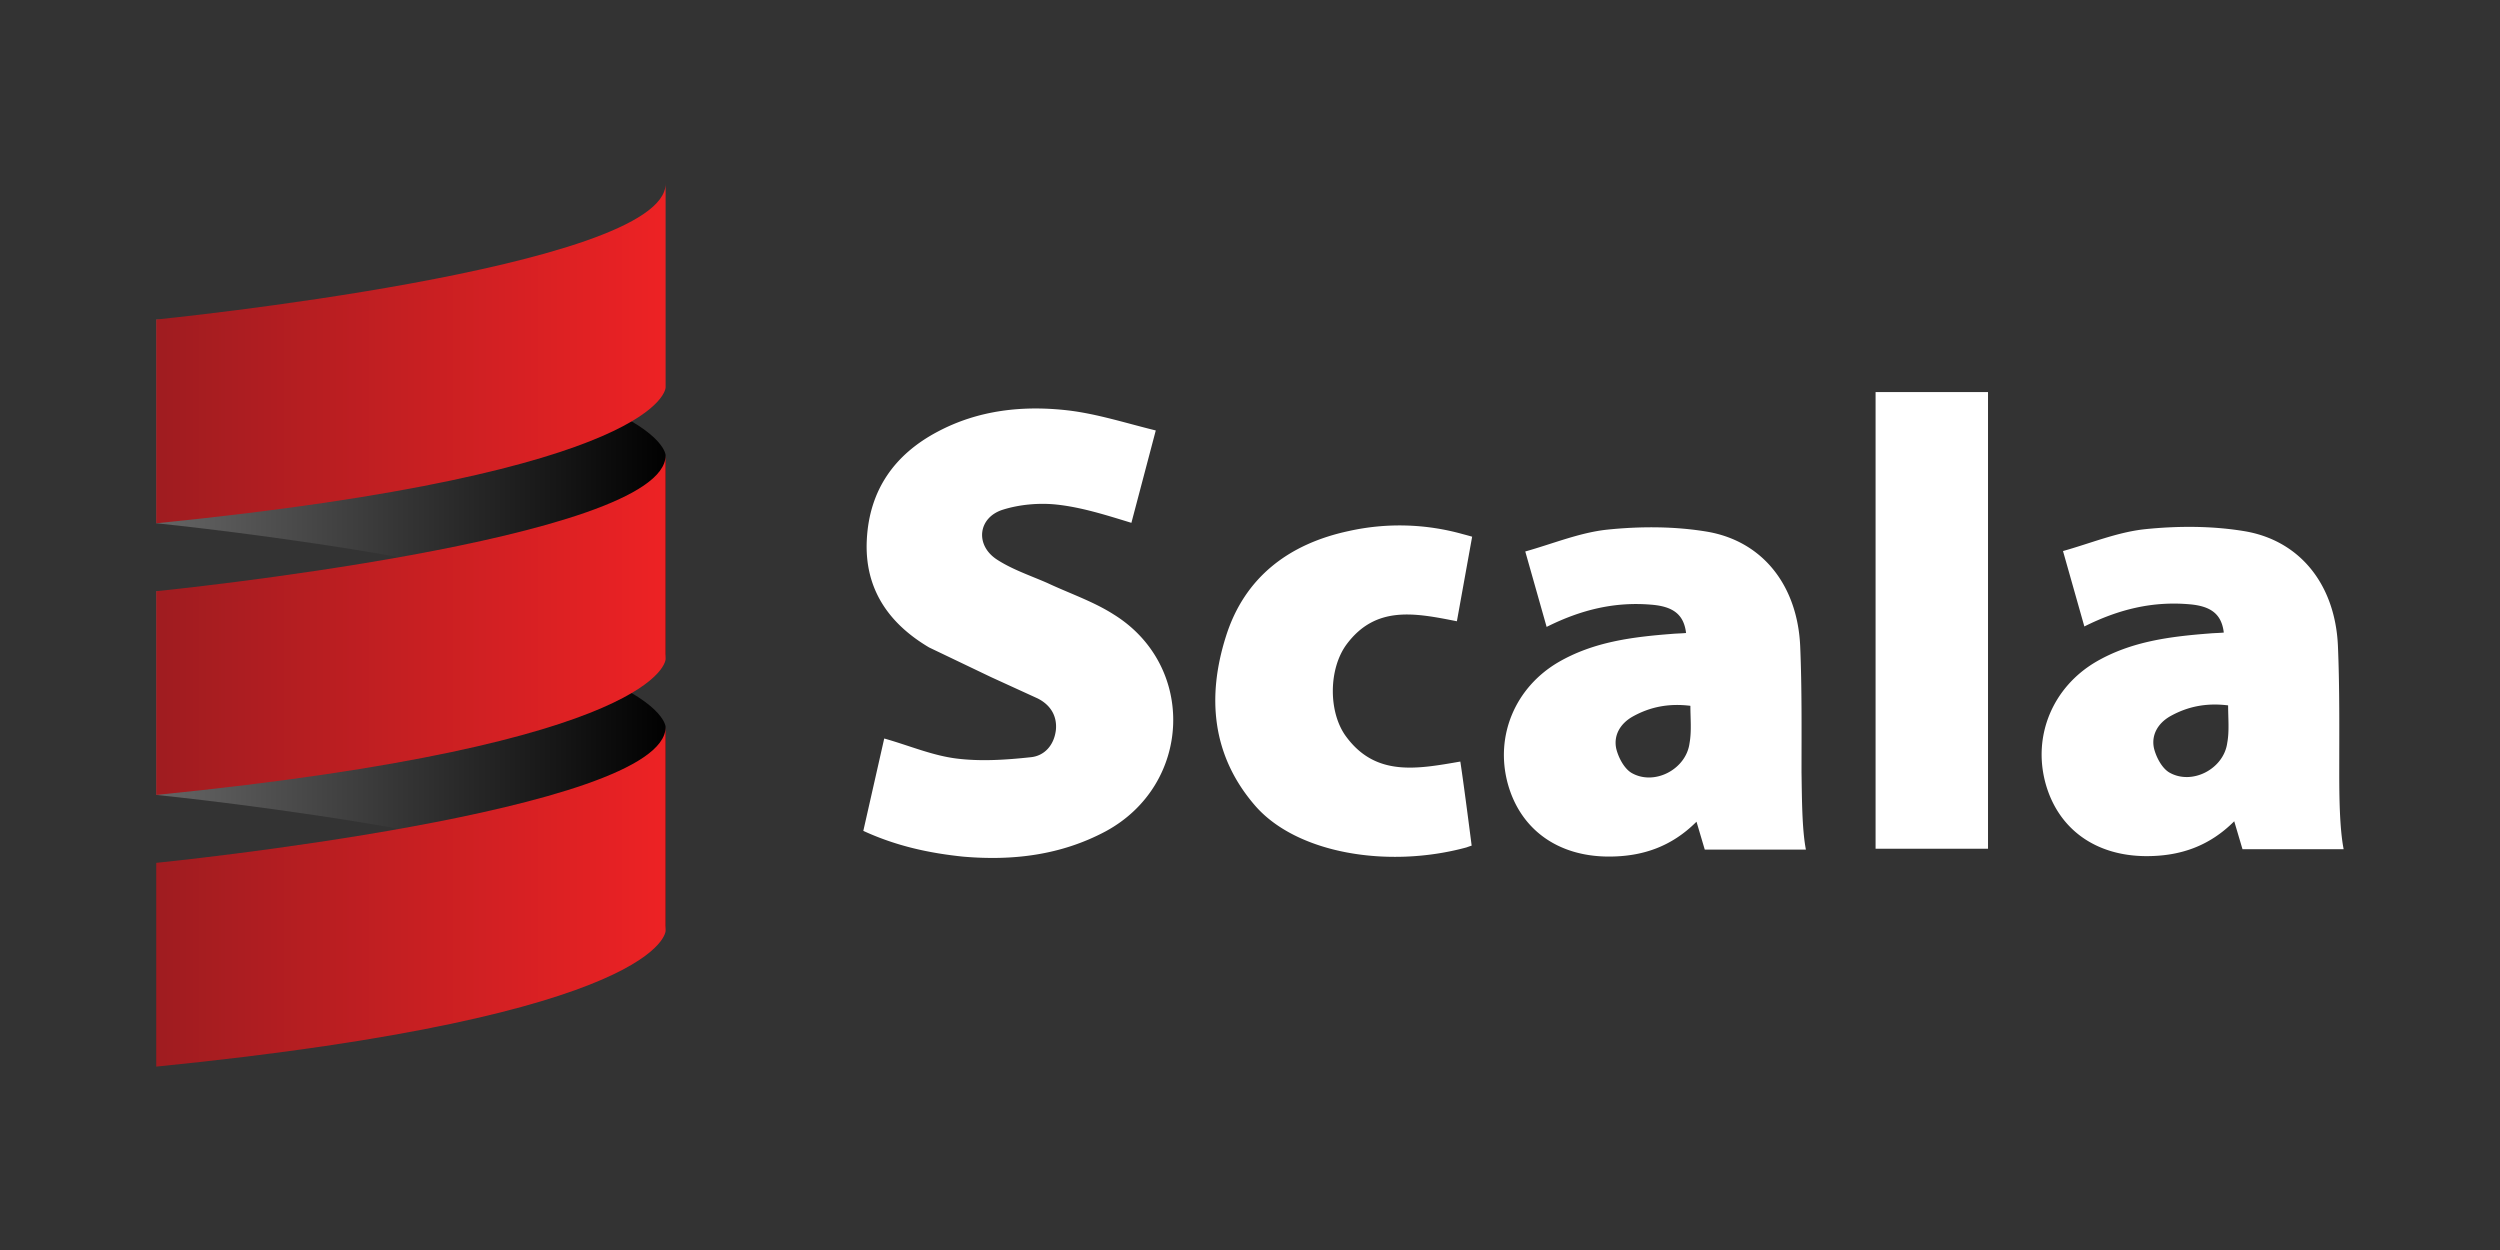 <svg height="60" width="120" xmlns="http://www.w3.org/2000/svg" xmlns:xlink="http://www.w3.org/1999/xlink">
    <rect width="100%" height="100%" fill="#333333" stroke="none"/>
    <linearGradient id="a">
        <stop offset="0" stop-color="#656565" />
        <stop offset="1" stop-color="#010101" />
    </linearGradient>
    <linearGradient id="b" gradientUnits="userSpaceOnUse" x1="13.528" x2="88.264" xlink:href="#a" y1="-36.176"
        y2="-36.176" />
    <linearGradient id="c" gradientUnits="userSpaceOnUse" x1="13.528" x2="88.264" xlink:href="#a" y1="3.91" y2="3.91" />
    <linearGradient id="d">
        <stop offset="0" stop-color="#9f1c20" />
        <stop offset="1" stop-color="#ed2224" />
    </linearGradient>
    <linearGradient id="e" gradientUnits="userSpaceOnUse" x1="13.528" x2="88.264" xlink:href="#d" y1="-55.974"
        y2="-55.974" />
    <linearGradient id="f" gradientUnits="userSpaceOnUse" x1="13.528" x2="88.264" xlink:href="#d" y1="-15.87"
        y2="-15.87" />
    <linearGradient id="g" gradientUnits="userSpaceOnUse" x1="13.528" x2="88.264" xlink:href="#d" y1="24.22"
        y2="24.22" />
    <g transform="translate(-1.427)">
        <g transform="matrix(.326 0 0 .326 4.558 35.223)">
            <path d="m13.4-31s75 7.5 75 20v-30s0-12.5-75-20z" fill="url(#b)" />
            <path d="m13.4 9s75 7.5 75 20v-30s0-12.5-75-20z" fill="url(#c)" />
            <path d="m88.4-81v30s0 12.5-75 20v-30s75-7.5 75-20" fill="url(#e)" />
            <path d="m13.4-21s75-7.5 75-20v30s0 12.5-75 20z" fill="url(#f)" />
            <path d="m13.4 49v-30s75-7.5 75-20v30s0 12.5-75 20" fill="url(#g)" />
        </g>
        <path
            d="m42.866 39.882 1.004-4.434c1.192.335 2.3.816 3.472.962s2.385.063 3.556-.063c.67-.063 1.13-.586 1.213-1.318.063-.7-.293-1.213-.88-1.506l-2.236-1.023-2.97-1.422c-1.945-1.15-3.117-2.824-2.99-5.187.125-2.385 1.34-4.08 3.39-5.166 1.966-1.046 4.1-1.276 6.275-1.025 1.4.167 2.76.607 4.204.962l-1.17 4.434c-1.234-.377-2.405-.753-3.62-.88-.837-.084-1.757 0-2.552.25-1.192.377-1.34 1.694-.293 2.385.732.48 1.61.774 2.426 1.13 1.067.502 2.196.88 3.18 1.506 3.995 2.468 3.765 8.178-.376 10.417-2.154 1.15-4.476 1.422-6.86 1.213-1.6-.167-3.18-.502-4.77-1.234zm45.243.9h-4.853l-.397-1.34c-1.213 1.213-2.615 1.673-4.204 1.673-2.447 0-4.246-1.297-4.853-3.493-.628-2.3.356-4.623 2.426-5.836 1.694-.983 3.556-1.213 5.46-1.36.23-.02.44-.02.67-.042-.105-.88-.607-1.276-1.673-1.36-1.736-.146-3.347.23-5.02 1.067l-1.025-3.62c1.34-.377 2.594-.9 3.91-1.046 1.61-.167 3.284-.167 4.874.105 2.656.48 4.288 2.615 4.413 5.5.084 2.008.063 4.037.063 6.045.02 1.213.02 2.72.21 3.702zm-5.543-6.903c-1.025-.126-1.924.042-2.782.523-.586.335-.92.9-.774 1.548.105.418.377.94.732 1.15 1.088.628 2.615-.167 2.782-1.422.105-.586.042-1.17.042-1.8zm31.354 6.882h-4.853l-.397-1.34c-1.213 1.213-2.615 1.673-4.204 1.673-2.447 0-4.246-1.297-4.853-3.493-.628-2.3.356-4.623 2.426-5.836 1.694-.983 3.556-1.213 5.46-1.36.23-.02.44-.02.67-.042-.105-.88-.607-1.276-1.673-1.36-1.736-.146-3.347.23-5.02 1.067l-1.025-3.62c1.34-.377 2.594-.9 3.91-1.046 1.61-.167 3.284-.167 4.874.105 2.656.48 4.288 2.615 4.413 5.5.084 2.008.063 4.037.063 6.045 0 1.234.02 2.72.21 3.702zm-5.543-6.903c-1.025-.126-1.924.042-2.782.523-.586.335-.92.9-.774 1.548.105.418.377.94.732 1.15 1.088.628 2.615-.167 2.782-1.422.105-.565.042-1.17.042-1.8zm-37.022-4.038c-2.008-.397-3.89-.774-5.292 1.11-.88 1.192-.88 3.305 0 4.455 1.422 1.903 3.39 1.527 5.46 1.17.188 1.234.544 4.037.544 4.037s-.02 0-.25.084c-3.765 1.025-8.178.293-10.166-2.03-2.05-2.385-2.3-5.187-1.38-8.095.9-2.866 3.054-4.455 5.9-5.062a11.22 11.22 0 0 1 5.459.146 19.13 19.13 0 0 1 .46.126l-.732 4.058zm20.1-11.002h5.397v21.92h-5.397z"
            fill="white" />
    </g>
</svg>